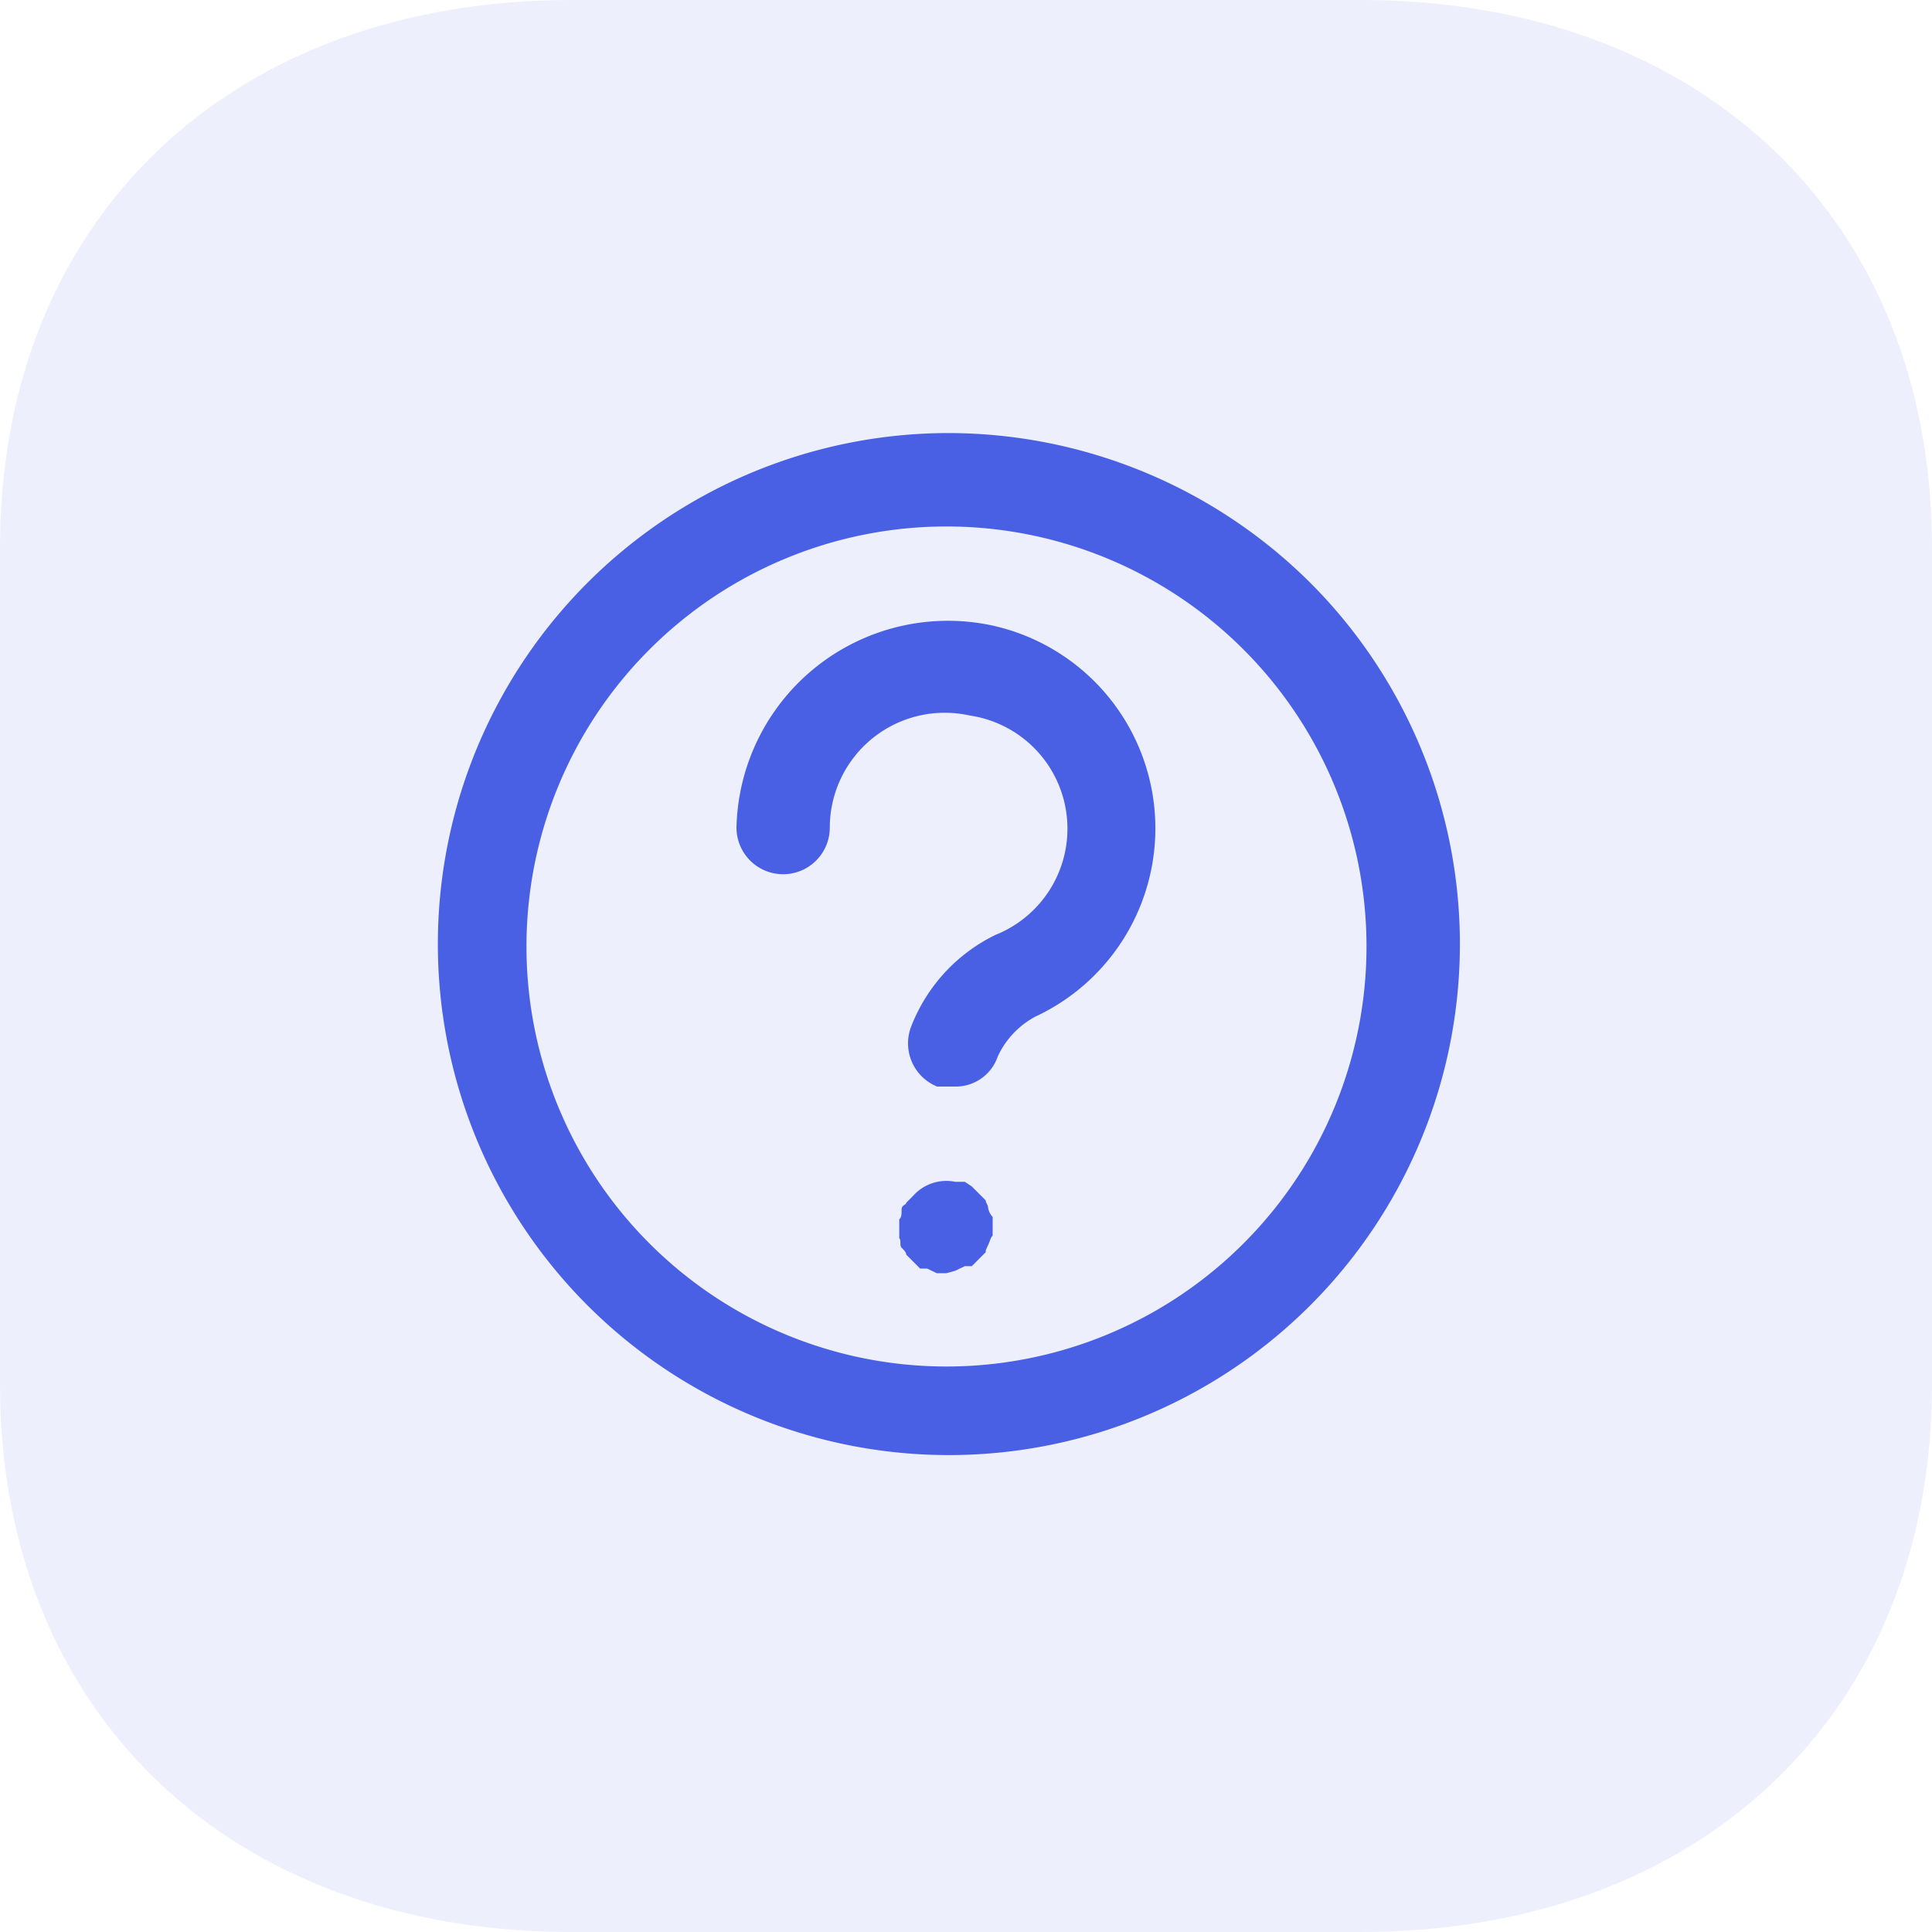 <svg xmlns="http://www.w3.org/2000/svg" width="20" height="20" viewBox="0 0 20 20">
  <g id="Iconly_Bulk_Arrow---Left-Square" data-name="Iconly/Bulk/Arrow---Left-Square" transform="translate(-2 -2)">
    <g id="Arrow---Left-Square" transform="translate(22 2) rotate(90)">
      <path id="Fill-1" d="M0,5.916v8.168C0,17.623,2.276,20,5.665,20h8.67C17.724,20,20,17.623,20,14.084V5.916C20,2.378,17.723,0,14.334,0H5.665C2.276,0,0,2.378,0,5.916" fill="#4960e5" opacity="0.1"/>
      <g id="Layer_2" data-name="Layer 2" transform="translate(4 16) rotate(-90)">
        <g id="invisible_box" data-name="invisible box">
          <rect id="Rectangle_12514" data-name="Rectangle 12514" width="12" height="12" fill="none"/>
        </g>
        <g id="icons_Q2" data-name="icons Q2" transform="translate(0.483 0.483)">
          <path id="Path_60311" data-name="Path 60311" d="M7.315,2A5.29,5.29,0,1,0,11.08,3.549,5.315,5.315,0,0,0,7.315,2Zm0,9.663a4.348,4.348,0,1,1,4.348-4.348A4.348,4.348,0,0,1,7.315,11.663Z" transform="translate(-2 -2)" fill="#4960e5"/>
          <path id="Path_60312" data-name="Path 60312" d="M22.483,35.013h-.1l-.1-.048h-.072l-.072-.072-.072-.072c0-.024-.024-.048-.048-.072s0-.072-.024-.1v-.193c.024-.024.024-.048.024-.1s.048-.048.048-.072l.072-.072a.459.459,0,0,1,.435-.145h.1l.072.048.072.072.072.072c0,.024.024.048.024.072a.183.183,0,0,0,.048.1v.193c-.024.024-.024.048-.048.1s-.024.048-.024.072l-.072.072-.072.072h-.072l-.1.048Z" transform="translate(-17.169 -26.316)" fill="#4960e5"/>
          <path id="Path_60313" data-name="Path 60313" d="M17.271,14.841h-.193a.483.483,0,0,1-.266-.628,1.763,1.763,0,0,1,.87-.942A1.184,1.184,0,0,0,17.416,11a1.19,1.19,0,0,0-1.449,1.16.483.483,0,0,1-.966,0,2.19,2.19,0,0,1,2.609-2.1,2.15,2.15,0,0,1,.483,4.058.894.894,0,0,0-.387.411A.459.459,0,0,1,17.271,14.841Z" transform="translate(-11.86 -8.076)" fill="#4960e5"/>
        </g>
      </g>
    </g>
  </g>
</svg>
